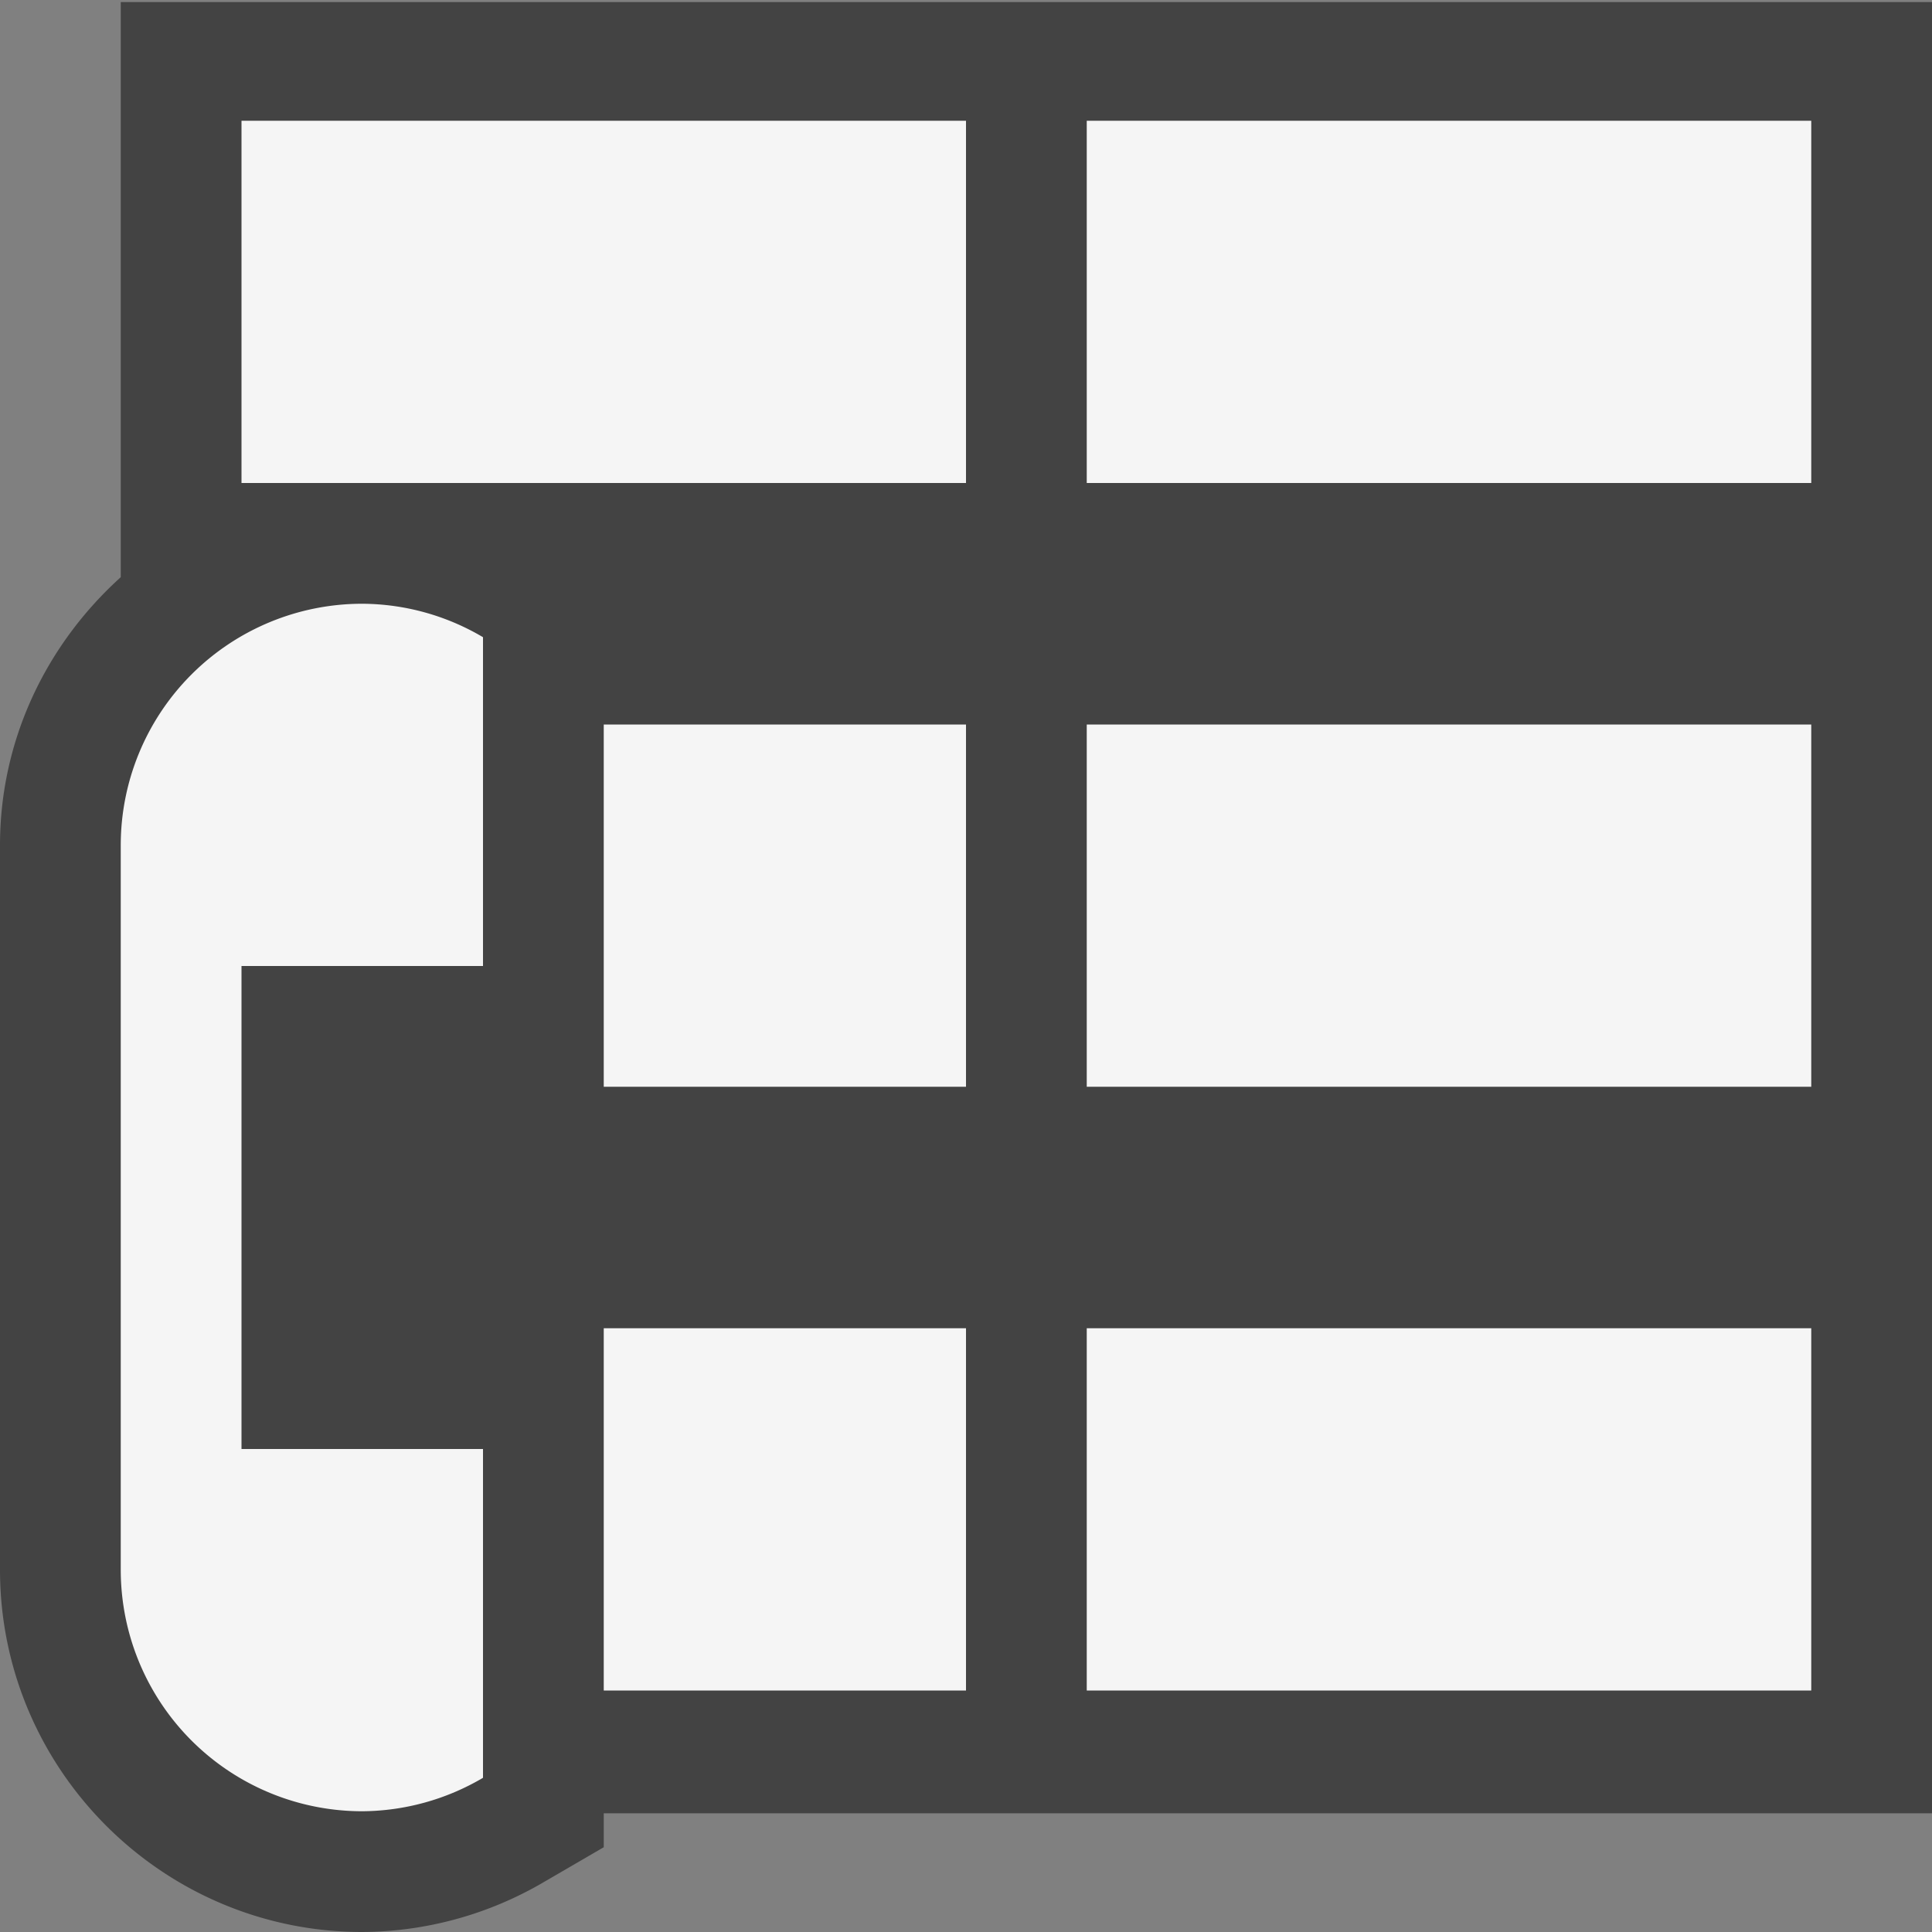 <svg xmlns="http://www.w3.org/2000/svg" viewBox="0 0 16 16"><rect x="0" y="0" width="16" height="16" fill="#808080" stroke="none"/><style>.st0{opacity:0}.st0,.st1{fill:#434343}.st2{fill:#f5f5f5}</style><g id="outline"><path class="st0" d="M0 0h16v16H0z"/><path class="st1" d="M16 .017H1V4.78C.391 5.33 0 6.117 0 7v6c0 1.654 1.346 3 3 3a3 3 0 0 0 1.503-.413L5 15.298v-.281h11v-15z"/></g><path class="st2" d="M9 4V1h6v3H9zM8 1H2v3h6V1zM5 9h3V6H5v3zm10 0V6H9v3h6zm0 5v-3H9v3h6zM5 11v3h3v-3H5zM1 7v6a2 2 0 0 0 2 2 1.99 1.99 0 0 0 1-.277V12H2V8h2V5.277A1.98 1.98 0 0 0 3 5a2 2 0 0 0-2 2z" id="icon_x5F_bg"/></svg>